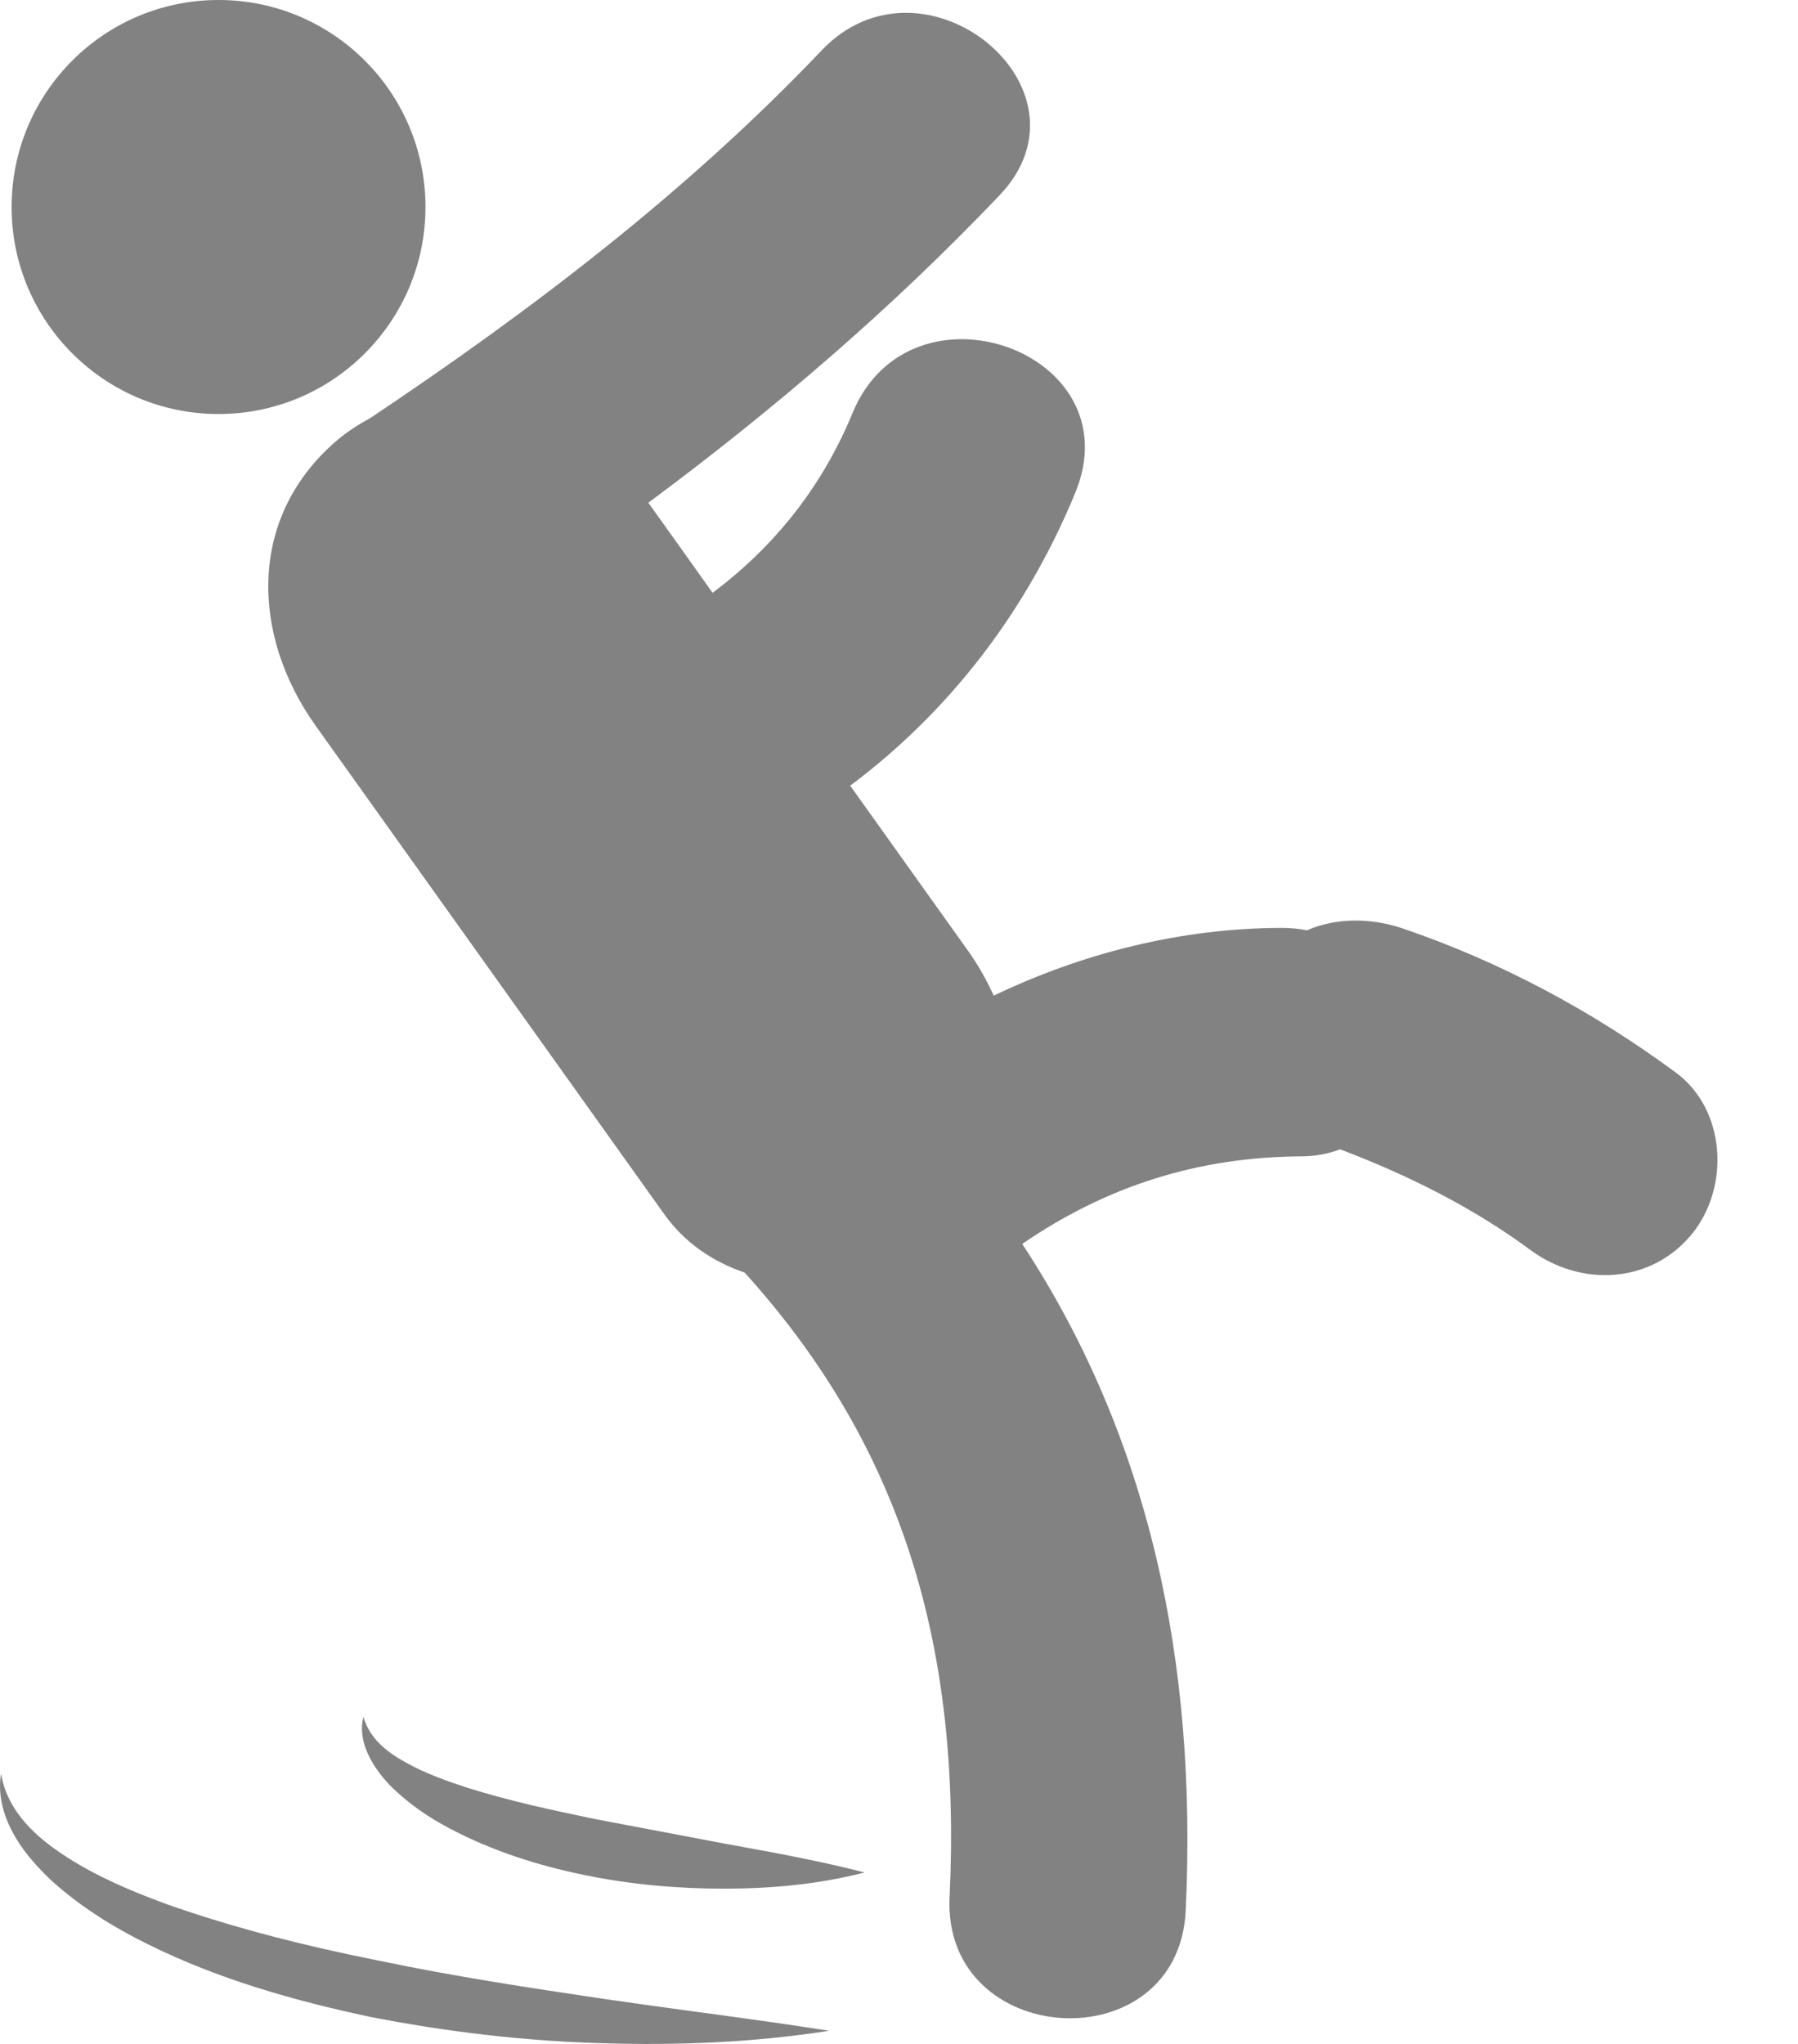 <svg width="22" height="25" viewBox="0 0 22 25" fill="none" xmlns="http://www.w3.org/2000/svg">
<path fill-rule="evenodd" clip-rule="evenodd" d="M5.206 2.532C5.206 3.93 4.073 5.064 2.674 5.064C1.276 5.064 0.142 3.93 0.142 2.532C0.142 1.134 1.276 0 2.674 0C4.073 0 5.206 1.134 5.206 2.532ZM17.169 11.358C18.369 11.768 19.482 12.365 20.504 13.118C21.121 13.572 21.167 14.522 20.704 15.091C20.202 15.707 19.343 15.743 18.729 15.291C18.032 14.776 17.242 14.378 16.398 14.058C16.258 14.109 16.104 14.143 15.924 14.144C14.652 14.15 13.532 14.512 12.508 15.215C14.058 17.575 14.652 20.319 14.508 23.369C14.419 25.233 11.53 25.065 11.619 23.203C11.764 20.147 11.043 17.7 9.111 15.565C8.724 15.434 8.378 15.201 8.131 14.856L6.817 13.015L6.814 13.011C5.83 11.632 4.845 10.253 3.861 8.875C3.082 7.783 3.021 6.346 4.103 5.404C4.229 5.294 4.372 5.199 4.524 5.118C6.511 3.79 8.404 2.349 10.056 0.614C11.299 -0.69 13.478 1.079 12.23 2.389C10.907 3.778 9.463 5.014 7.933 6.149L8.326 6.699L8.719 7.251C9.46 6.695 10.05 5.977 10.432 5.051C11.14 3.334 13.87 4.297 13.157 6.027C12.556 7.485 11.616 8.702 10.403 9.61C10.883 10.282 11.363 10.954 11.843 11.627C11.969 11.803 12.073 11.989 12.159 12.178C13.255 11.654 14.45 11.354 15.677 11.349C15.787 11.349 15.892 11.359 15.991 11.379C16.346 11.225 16.768 11.222 17.169 11.358ZM4.663 23.987C3.767 23.809 2.88 23.588 2.029 23.287C1.607 23.131 1.191 22.956 0.818 22.715C0.45 22.479 0.096 22.169 0.012 21.696C-0.027 21.931 0.033 22.184 0.15 22.402C0.265 22.624 0.432 22.81 0.607 22.981C0.969 23.314 1.385 23.572 1.816 23.784C2.68 24.211 3.601 24.471 4.525 24.668C5.454 24.85 6.392 24.962 7.333 24.99C8.273 25.021 9.213 24.984 10.145 24.839C9.583 24.751 9.025 24.675 8.47 24.6L8.469 24.6C8.105 24.55 7.743 24.501 7.381 24.448C6.467 24.312 5.559 24.174 4.663 23.987ZM5.711 21.864C6.222 22.026 6.754 22.14 7.289 22.251L8.915 22.559C8.95 22.565 8.986 22.572 9.022 22.578C9.535 22.672 10.052 22.767 10.579 22.903C10.015 23.048 9.441 23.1 8.867 23.101C8.294 23.101 7.718 23.051 7.151 22.934C6.584 22.818 6.023 22.64 5.497 22.362C5.234 22.223 4.983 22.051 4.766 21.831C4.561 21.616 4.367 21.3 4.447 21.001C4.531 21.283 4.75 21.439 4.977 21.564C5.205 21.691 5.458 21.781 5.711 21.864Z" fill="#828282"/>
</svg>
